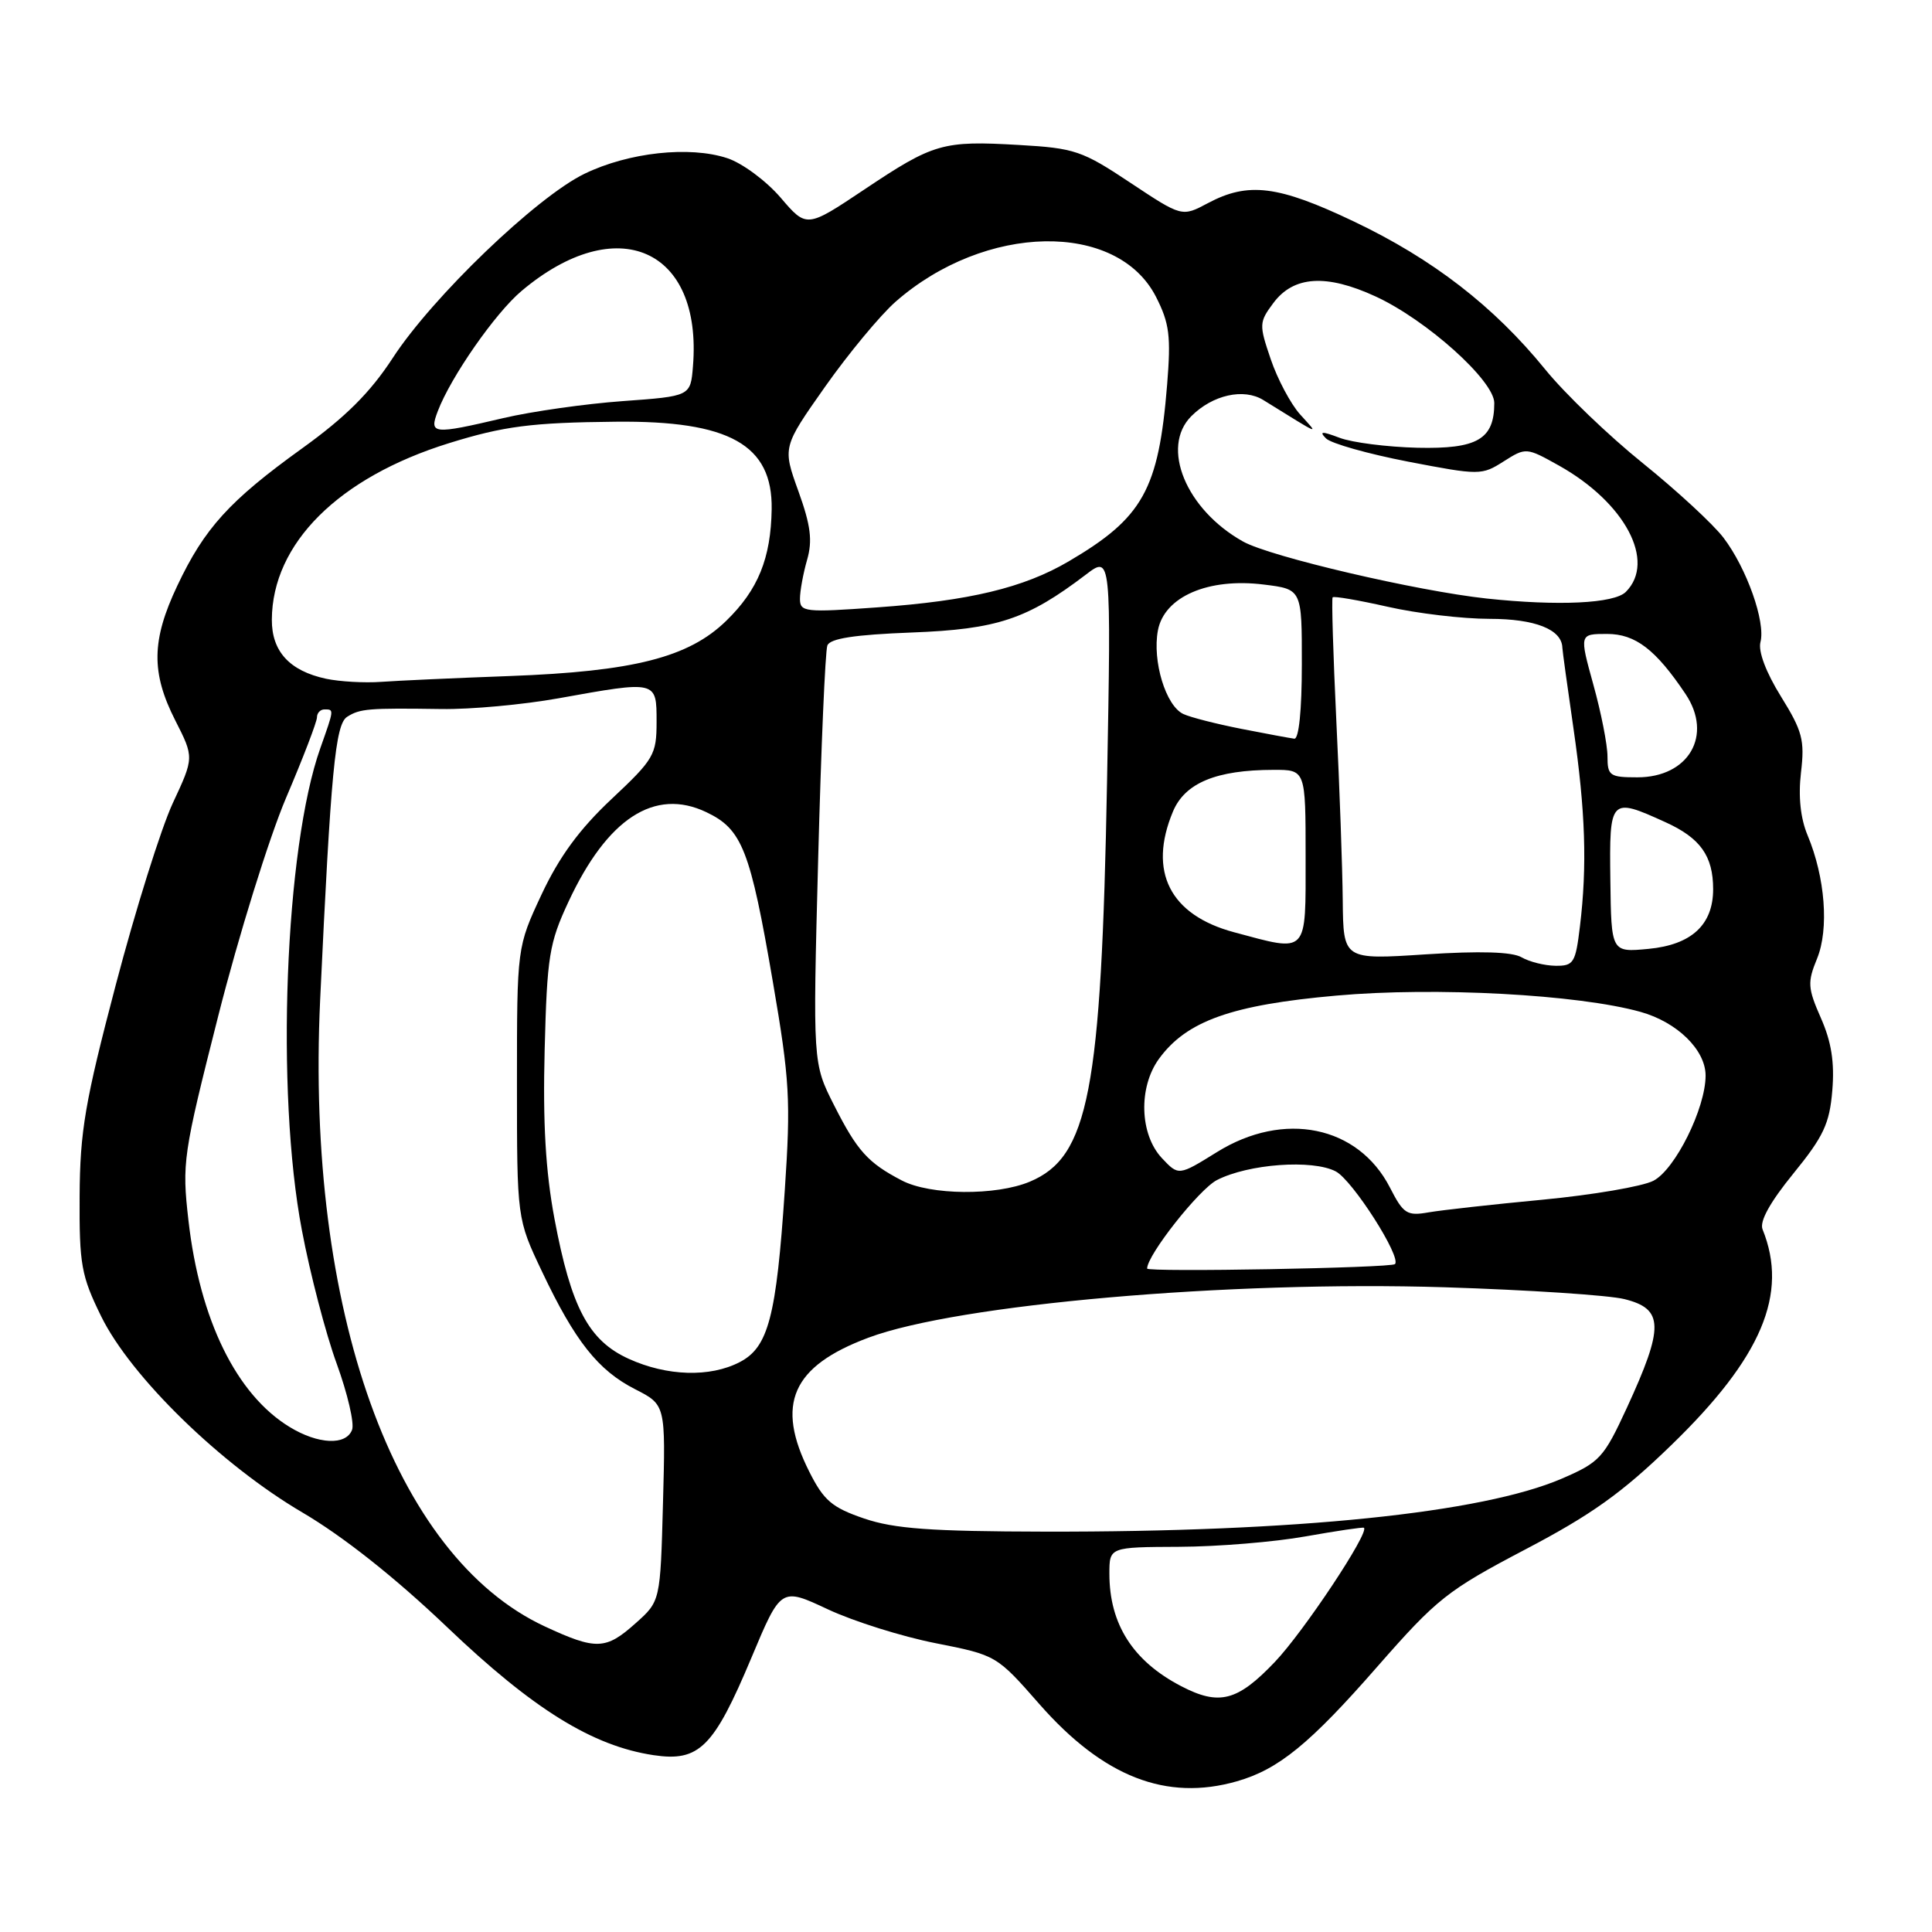 <?xml version="1.0" encoding="UTF-8" standalone="no"?>
<!DOCTYPE svg PUBLIC "-//W3C//DTD SVG 1.1//EN" "http://www.w3.org/Graphics/SVG/1.1/DTD/svg11.dtd" >
<svg xmlns="http://www.w3.org/2000/svg" xmlns:xlink="http://www.w3.org/1999/xlink" version="1.1" viewBox="0 0 256 256">
 <g >
 <path fill="currentColor"
d=" M 163.90 236.03 C 169.42 234.45 173.56 231.07 182.52 220.82 C 190.41 211.82 191.77 210.74 202.09 205.32 C 210.85 200.73 214.93 197.82 221.44 191.50 C 233.44 179.88 237.01 171.44 233.55 162.90 C 233.12 161.85 234.53 159.31 237.63 155.50 C 241.63 150.59 242.43 148.89 242.79 144.49 C 243.10 140.77 242.67 138.04 241.28 134.90 C 239.53 130.92 239.48 130.16 240.77 127.02 C 242.37 123.10 241.85 116.27 239.51 110.67 C 238.57 108.42 238.27 105.54 238.64 102.36 C 239.15 98.07 238.83 96.87 235.98 92.28 C 234.00 89.09 232.95 86.30 233.27 85.08 C 233.97 82.41 231.44 75.28 228.37 71.25 C 227.01 69.46 222.20 65.02 217.70 61.39 C 213.19 57.76 207.36 52.17 204.75 48.95 C 197.94 40.58 189.85 34.32 179.38 29.34 C 169.36 24.57 165.40 24.07 160.05 26.92 C 156.61 28.75 156.61 28.75 149.77 24.21 C 143.40 19.97 142.40 19.63 135.03 19.21 C 124.91 18.62 123.71 18.97 114.53 25.11 C 106.88 30.22 106.88 30.22 103.43 26.18 C 101.52 23.96 98.35 21.61 96.37 20.96 C 91.37 19.31 83.31 20.19 77.46 23.02 C 71.11 26.09 57.31 39.34 52.05 47.42 C 49.06 52.01 45.80 55.26 40.02 59.42 C 30.41 66.34 27.09 69.99 23.49 77.62 C 20.07 84.84 20.01 89.13 23.22 95.45 C 25.72 100.37 25.72 100.37 22.89 106.43 C 21.34 109.77 17.94 120.60 15.34 130.50 C 11.26 146.01 10.60 149.88 10.55 158.50 C 10.50 167.57 10.77 169.05 13.40 174.41 C 17.34 182.44 29.31 194.10 40.10 200.43 C 45.49 203.60 52.34 209.02 59.23 215.59 C 70.65 226.49 78.50 231.35 86.61 232.57 C 92.65 233.47 94.57 231.56 99.57 219.65 C 103.48 210.33 103.48 210.33 109.69 213.24 C 113.11 214.84 119.54 216.86 123.97 217.73 C 132.01 219.32 132.06 219.34 137.73 225.81 C 146.20 235.45 154.54 238.71 163.90 236.03 Z  M 156.50 223.42 C 150.12 220.10 147.00 215.21 147.00 208.53 C 147.00 205.00 147.00 205.00 156.25 204.96 C 161.34 204.94 168.88 204.32 173.00 203.58 C 177.12 202.85 180.60 202.33 180.73 202.44 C 181.48 203.05 172.75 216.20 168.93 220.21 C 163.96 225.43 161.55 226.05 156.50 223.42 Z  M 72.17 215.50 C 52.19 206.20 40.51 173.59 42.42 132.50 C 43.84 102.21 44.43 95.96 46.00 94.98 C 47.70 93.90 48.78 93.81 58.50 93.95 C 62.35 94.01 69.33 93.37 74.00 92.53 C 87.07 90.18 87.00 90.16 87.00 95.64 C 87.00 100.01 86.66 100.60 81.02 105.89 C 76.77 109.88 74.11 113.52 71.77 118.50 C 68.50 125.50 68.50 125.50 68.50 143.50 C 68.50 161.50 68.50 161.50 71.82 168.49 C 76.19 177.71 79.25 181.58 84.16 184.08 C 88.20 186.14 88.20 186.14 87.85 199.15 C 87.50 212.17 87.50 212.17 84.23 215.08 C 80.27 218.63 78.99 218.67 72.17 215.50 Z  M 114.50 201.21 C 110.25 199.76 109.16 198.83 107.25 195.04 C 102.72 186.06 104.92 181.04 115.07 177.25 C 126.88 172.83 162.85 169.68 191.44 170.57 C 202.47 170.92 213.19 171.62 215.25 172.14 C 220.47 173.44 220.52 175.79 215.56 186.56 C 212.50 193.19 211.97 193.76 206.94 195.93 C 196.36 200.48 171.75 203.01 138.50 202.95 C 123.28 202.92 118.51 202.57 114.50 201.21 Z  M 38.37 189.08 C 31.32 184.78 26.47 174.88 24.97 161.71 C 24.10 154.07 24.24 153.07 28.93 134.57 C 31.61 124.01 35.65 111.03 37.90 105.73 C 40.16 100.44 42.00 95.63 42.00 95.05 C 42.00 94.47 42.45 94.00 43.00 94.00 C 44.28 94.00 44.28 93.95 42.45 99.12 C 37.75 112.35 36.51 144.68 40.00 163.00 C 41.09 168.78 43.17 176.75 44.62 180.71 C 46.06 184.68 46.98 188.62 46.65 189.46 C 45.85 191.56 42.15 191.39 38.37 189.08 Z  M 83.31 180.05 C 78.00 177.64 75.68 173.27 73.47 161.49 C 72.29 155.18 71.92 148.79 72.17 139.08 C 72.49 126.71 72.77 124.97 75.32 119.50 C 80.47 108.44 86.74 104.36 93.58 107.61 C 98.34 109.87 99.40 112.55 102.42 130.17 C 104.64 143.11 104.79 145.78 103.99 157.69 C 102.87 174.50 101.81 178.53 98.01 180.49 C 94.08 182.53 88.38 182.36 83.31 180.05 Z  M 152.00 168.09 C 152.00 166.30 158.87 157.60 161.24 156.37 C 165.41 154.22 173.92 153.60 177.00 155.22 C 179.23 156.40 185.74 166.59 184.84 167.50 C 184.33 168.01 152.00 168.59 152.00 168.09 Z  M 184.17 157.35 C 179.96 149.16 170.12 147.14 161.25 152.66 C 156.17 155.81 156.17 155.81 153.96 153.46 C 151.01 150.32 150.82 144.08 153.57 140.30 C 157.22 135.28 163.20 133.15 177.10 131.92 C 190.19 130.75 209.12 131.77 217.38 134.08 C 222.24 135.44 226.00 139.12 226.00 142.52 C 226.00 146.84 221.97 154.97 219.08 156.46 C 217.63 157.21 211.05 158.33 204.47 158.96 C 197.89 159.58 191.07 160.34 189.32 160.64 C 186.43 161.15 185.96 160.85 184.17 157.35 Z  M 119.50 156.42 C 115.00 154.08 113.58 152.50 110.51 146.43 C 107.70 140.88 107.70 140.88 108.41 113.86 C 108.80 99.00 109.35 86.25 109.63 85.53 C 109.98 84.60 113.23 84.10 120.82 83.81 C 132.14 83.38 136.10 82.06 143.87 76.15 C 147.24 73.58 147.24 73.58 146.69 103.54 C 145.93 144.66 144.26 153.32 136.45 156.58 C 131.97 158.46 123.24 158.38 119.50 156.42 Z  M 201.62 126.85 C 200.37 126.12 196.14 125.99 188.87 126.46 C 178.00 127.17 178.00 127.17 177.92 119.33 C 177.88 115.03 177.50 104.30 177.07 95.50 C 176.65 86.70 176.43 79.34 176.58 79.15 C 176.73 78.96 180.02 79.53 183.88 80.40 C 187.74 81.28 193.81 82.00 197.38 82.00 C 203.41 82.00 206.95 83.40 207.02 85.82 C 207.03 86.19 207.69 91.00 208.49 96.50 C 210.08 107.47 210.32 114.72 209.35 122.75 C 208.77 127.59 208.52 128.00 206.11 127.97 C 204.67 127.95 202.66 127.45 201.62 126.85 Z  M 213.38 116.60 C 213.24 105.73 213.35 105.61 220.67 108.94 C 225.31 111.04 227.00 113.42 227.00 117.82 C 227.00 122.54 224.13 125.19 218.44 125.73 C 213.50 126.20 213.50 126.20 213.38 116.60 Z  M 163.53 123.53 C 155.02 121.25 152.10 115.49 155.42 107.54 C 157.01 103.74 161.16 102.02 168.75 102.01 C 173.00 102.00 173.00 102.00 173.00 113.50 C 173.00 126.62 173.41 126.18 163.53 123.53 Z  M 213.00 100.23 C 213.00 98.70 212.16 94.43 211.13 90.73 C 209.27 84.00 209.27 84.00 212.95 84.00 C 216.70 84.00 219.40 86.07 223.35 91.97 C 227.00 97.43 223.77 103.00 216.96 103.00 C 213.30 103.00 213.00 102.79 213.00 100.23 Z  M 164.50 96.58 C 161.20 95.93 157.73 95.05 156.80 94.61 C 154.47 93.53 152.67 87.59 153.43 83.53 C 154.27 79.06 160.11 76.53 167.49 77.46 C 172.51 78.08 172.51 78.08 172.50 88.04 C 172.50 94.09 172.11 97.95 171.50 97.88 C 170.95 97.81 167.80 97.23 164.50 96.58 Z  M 43.21 89.94 C 38.37 88.90 36.00 86.32 36.02 82.10 C 36.08 72.01 44.86 63.27 59.50 58.72 C 66.75 56.47 70.43 55.99 81.57 55.88 C 96.65 55.72 102.38 58.93 102.25 67.46 C 102.15 73.97 100.45 78.16 96.23 82.26 C 91.26 87.11 83.97 88.97 67.50 89.58 C 60.35 89.84 52.70 90.19 50.50 90.35 C 48.30 90.51 45.02 90.32 43.21 89.94 Z  M 106.00 79.35 C 106.00 78.33 106.42 76.01 106.94 74.20 C 107.68 71.63 107.43 69.63 105.79 65.08 C 103.69 59.25 103.69 59.25 109.33 51.24 C 112.44 46.83 116.64 41.77 118.67 39.98 C 130.53 29.58 148.03 29.25 153.18 39.34 C 154.96 42.84 155.17 44.53 154.65 50.97 C 153.52 64.91 151.45 68.61 141.58 74.40 C 135.62 77.89 128.46 79.61 116.25 80.48 C 106.65 81.17 106.00 81.10 106.00 79.35 Z  M 197.00 79.31 C 187.75 78.31 168.32 73.77 164.72 71.76 C 157.15 67.53 153.74 59.26 157.86 55.14 C 160.68 52.32 164.80 51.40 167.40 53.01 C 175.30 57.90 174.76 57.68 172.25 54.89 C 171.02 53.51 169.27 50.23 168.38 47.60 C 166.82 43.02 166.83 42.70 168.72 40.16 C 171.40 36.55 175.74 36.27 182.27 39.28 C 189.04 42.40 198.00 50.45 198.00 53.40 C 198.00 58.21 195.76 59.51 187.82 59.33 C 183.80 59.23 179.15 58.64 177.50 58.01 C 175.15 57.12 174.76 57.14 175.70 58.09 C 176.36 58.76 181.26 60.14 186.58 61.17 C 196.05 62.99 196.33 62.99 199.24 61.14 C 202.19 59.27 202.25 59.28 206.55 61.68 C 215.33 66.59 219.47 74.39 215.43 78.43 C 213.89 79.97 206.50 80.32 197.00 79.31 Z  M 58.01 54.48 C 59.73 49.95 65.62 41.49 69.10 38.56 C 81.73 27.91 93.10 32.91 91.82 48.54 C 91.50 52.50 91.50 52.50 82.50 53.15 C 77.55 53.51 70.43 54.52 66.69 55.40 C 57.31 57.60 56.84 57.55 58.01 54.48 Z "/>
</g>
</svg>
